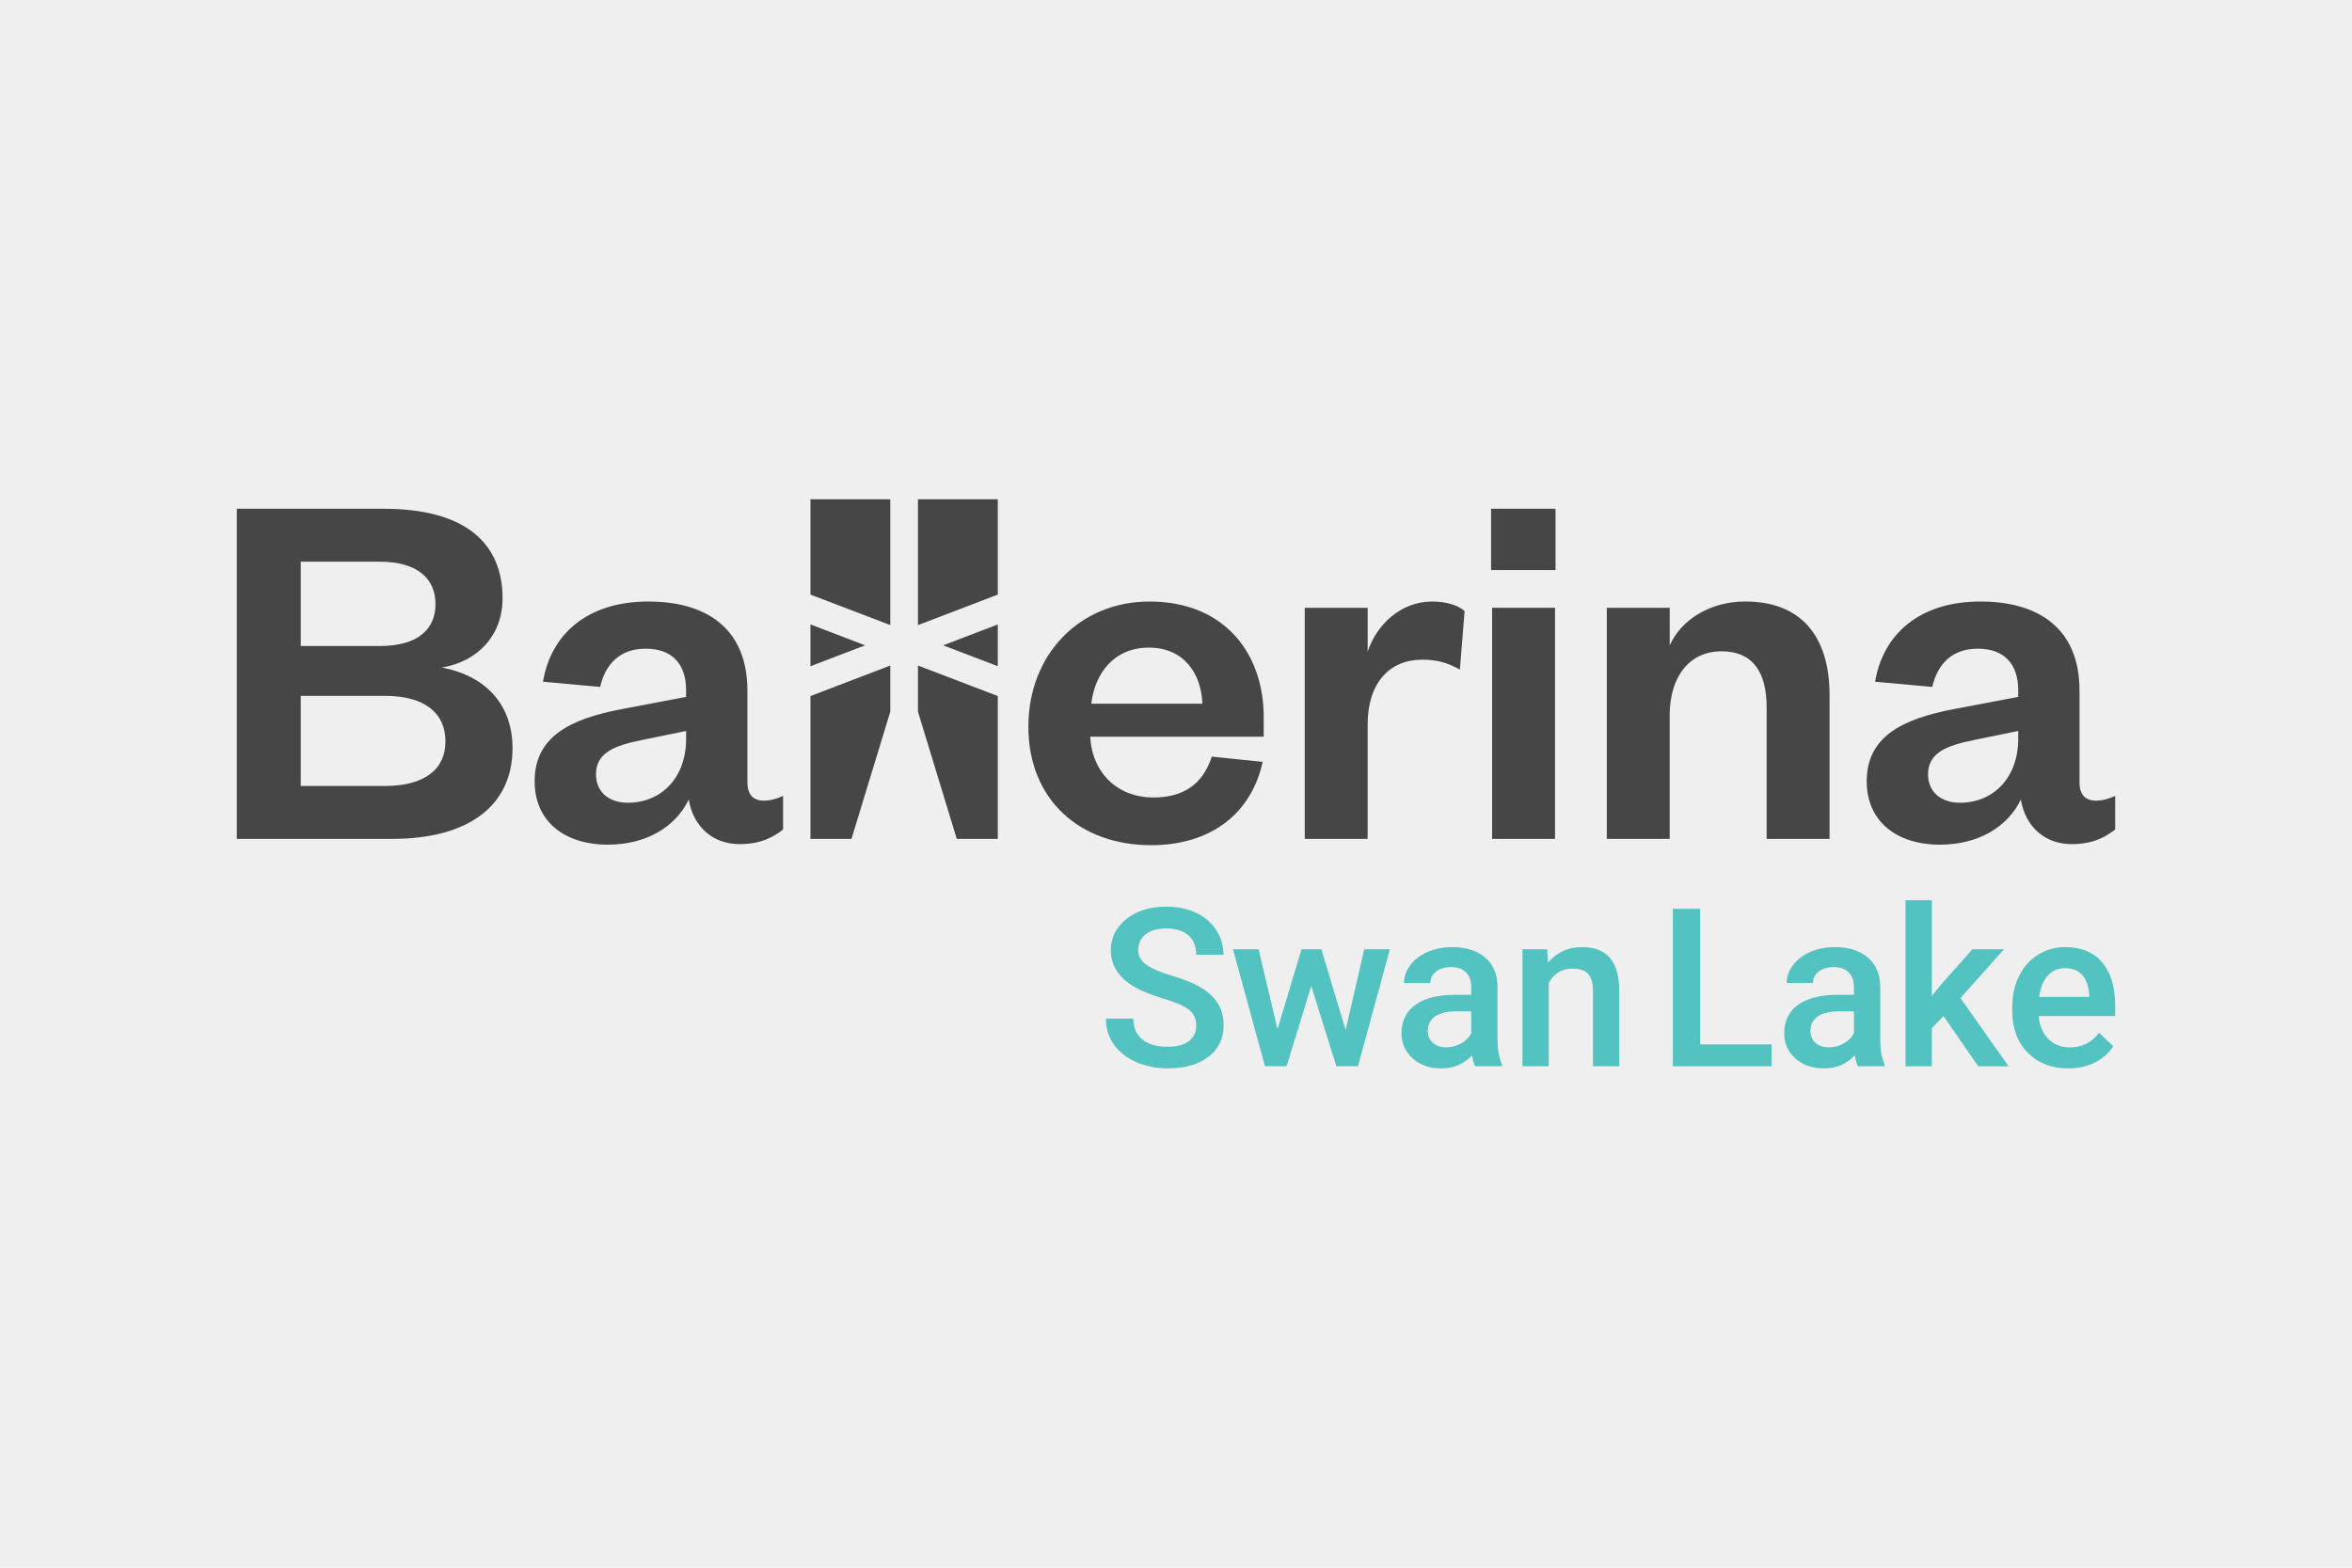 <?xml version="1.0" encoding="utf-8"?>
<!-- Generator: Adobe Illustrator 28.0.0, SVG Export Plug-In . SVG Version: 6.00 Build 0)  -->
<svg version="1.1" id="Layer_1" xmlns="http://www.w3.org/2000/svg" xmlns:xlink="http://www.w3.org/1999/xlink" x="0px" y="0px"
	 viewBox="0 0 1200 800" style="enable-background:new 0 0 1200 800;" xml:space="preserve">
<style type="text/css">
	.st0{fill:#EFEFEF;}
	.st1{fill:#464646;}
	.st2{fill:#53C3C2;}
</style>
<rect class="st0" width="1200" height="800"/>
<g>
	<g>
		<g>
			<g>
				<g>
					<path class="st1" d="M199.99,428.09h-79.16V259.62h74.87c42.52,0,60.71,18.19,60.71,45.73c0,18.99-12.84,32.36-31.02,35.29
						c20.32,3.74,36.1,17.11,36.1,41.19C261.49,410.98,239.3,428.09,199.99,428.09z M153.46,329.68h40.1
						c20.06,0,28.62-8.83,28.62-21.39c0-12.57-8.56-21.66-28.62-21.66h-40.1V329.68z M153.46,355.09v46h42.79
						c20.85,0,31.02-8.82,31.02-22.74c0-14.17-10.16-23.26-31.02-23.26H153.46z"/>
					<path class="st1" d="M381.35,399.48c0,6.15,3.21,9.09,8.29,9.09c3.21,0,6.41-0.8,9.89-2.41v17.11
						c-5.08,4.02-11.5,7.49-22.19,7.49c-13.37,0-23.54-8.55-25.94-22.73c-6.68,13.91-21.66,23-41.19,23
						c-22.46,0-37.44-12.03-37.44-32.36c0-22.46,17.65-31.82,44.93-36.9l32.35-6.15v-3.47c0-13.1-6.95-21.12-20.6-21.12
						c-13.37,0-20.59,8.02-23.26,19.52l-29.16-2.67c4.01-24.07,22.46-40.92,53.76-40.92c30.48,0,50.54,14.44,50.54,45.46v47.06
						H381.35z M350.06,373.01l-22.19,4.55c-14.72,2.93-23.8,6.68-23.8,17.64c0,8.29,5.88,14.44,16.3,14.44
						c16.85,0,29.69-12.57,29.69-32.63V373.01z"/>
					<path class="st1" d="M644.22,388.78c-5.88,26.74-26.74,42.52-56.96,42.52c-36.38,0-62.58-23.27-62.58-60.43
						c0-37.17,26.47-63.91,61.77-63.91c38.51,0,58.3,26.74,58.3,58.83v10.16h-88.52c1.08,19.25,14.71,31.01,32.09,31.01
						c15.78,0,25.41-6.95,29.95-20.85L644.22,388.78z M613.47,359.1c-0.53-15.24-9.36-28.62-27.28-28.62
						c-17.64,0-27.54,12.84-29.41,28.62H613.47z"/>
					<path class="st1" d="M744.84,341.72c-6.16-3.48-11.5-5.08-19.26-5.08c-16.58,0-27.81,11.76-27.81,33.15v58.3h-32.08V310.16
						h32.09v22.47c4.27-13.37,16.58-25.67,32.89-25.67c7.21,0,13.1,1.87,16.58,4.82L744.84,341.72z"/>
					<path class="st1" d="M760.75,259.62h32.89v31.29h-32.89V259.62z M793.38,310.16v117.93h-32.1V310.16H793.38z"/>
					<path class="st1" d="M851.89,428.09H819.8V310.16h32.09v19.26c5.87-13.37,20.85-22.47,38.5-22.47
						c31.55,0,43.05,21.39,43.05,47.61v73.53h-32.09v-67.12c0-18.19-7.22-28.61-23-28.61c-16.31,0-26.47,12.83-26.47,32.62v63.11
						H851.89z"/>
					<path class="st1" d="M1060.98,399.48c0,6.15,3.21,9.09,8.29,9.09c3.21,0,6.42-0.8,9.9-2.41v17.11
						c-5.08,4.02-11.5,7.49-22.2,7.49c-13.37,0-23.54-8.55-25.94-22.73c-6.68,13.91-21.66,23-41.18,23
						c-22.46,0-37.44-12.03-37.44-32.36c0-22.46,17.65-31.82,44.93-36.9l32.36-6.15v-3.47c0-13.1-6.96-21.12-20.6-21.12
						c-13.37,0-20.59,8.02-23.26,19.52l-29.15-2.67c4.01-24.07,22.46-40.92,53.75-40.92c30.49,0,50.54,14.44,50.54,45.46
						L1060.98,399.48L1060.98,399.48z M1029.7,373.01l-22.2,4.55c-14.71,2.93-23.8,6.68-23.8,17.64c0,8.29,5.88,14.44,16.31,14.44
						c16.85,0,29.69-12.57,29.69-32.63V373.01z"/>
				</g>
				<g>
					<polygon class="st1" points="413.5,303.42 413.5,254.78 454.23,254.78 454.23,318.99 					"/>
					<polygon class="st1" points="413.5,318.65 441.38,329.32 413.5,339.97 					"/>
					<polygon class="st1" points="454.23,339.62 454.23,363.18 434.43,428.09 413.5,428.09 413.5,355.2 					"/>
				</g>
				<g>
					<polygon class="st1" points="509.08,303.42 509.08,254.78 468.35,254.78 468.35,318.99 					"/>
					<polygon class="st1" points="509.08,318.65 481.2,329.32 509.08,339.97 					"/>
					<polygon class="st1" points="468.35,339.62 468.35,363.18 488.15,428.09 509.08,428.09 509.08,355.2 					"/>
				</g>
			</g>
		</g>
	</g>
	<g>
		<g>
			<path class="st2" d="M610.33,523.42c0-3.53-1.24-6.25-3.72-8.17c-2.48-1.91-6.96-3.84-13.44-5.79
				c-6.47-1.95-11.62-4.12-15.45-6.51c-7.32-4.6-10.98-10.59-10.98-17.99c0-6.47,2.64-11.81,7.92-16
				c5.28-4.19,12.13-6.29,20.55-6.29c5.59,0,10.57,1.03,14.95,3.09s7.82,4.99,10.32,8.8s3.75,8.03,3.75,12.66h-13.9
				c0-4.19-1.31-7.48-3.94-9.85s-6.39-3.56-11.28-3.56c-4.56,0-8.1,0.97-10.62,2.92s-3.78,4.67-3.78,8.16c0,2.94,1.36,5.4,4.08,7.37
				c2.72,1.97,7.21,3.88,13.46,5.74s11.27,3.97,15.06,6.34c3.79,2.37,6.57,5.09,8.33,8.17c1.77,3.07,2.65,6.67,2.65,10.79
				c0,6.69-2.57,12.02-7.7,15.97c-5.13,3.95-12.09,5.93-20.88,5.93c-5.81,0-11.15-1.08-16.03-3.23c-4.87-2.15-8.66-5.12-11.37-8.91
				c-2.7-3.79-4.05-8.2-4.05-13.24h13.96c0,4.56,1.51,8.09,4.52,10.59c3.02,2.5,7.34,3.75,12.97,3.75c4.86,0,8.51-0.98,10.95-2.95
				C609.11,529.27,610.33,526.66,610.33,523.42z"/>
			<path class="st2" d="M686.55,525.62l9.49-41.21h13.08l-16.28,59.7H681.8L669,503.12l-12.58,40.99h-11.03l-16.33-59.7h13.07
				l9.66,40.77l12.25-40.77h10.1L686.55,525.62z"/>
			<path class="st2" d="M752.62,544.11c-0.59-1.14-1.1-3-1.54-5.57c-4.27,4.45-9.49,6.68-15.67,6.68c-5.99,0-10.89-1.71-14.67-5.13
				c-3.79-3.42-5.68-7.65-5.68-12.69c0-6.36,2.36-11.25,7.09-14.65c4.73-3.4,11.48-5.1,20.28-5.1h8.22v-3.92
				c0-3.09-0.87-5.56-2.59-7.42c-1.73-1.86-4.36-2.79-7.89-2.79c-3.05,0-5.55,0.76-7.5,2.29c-1.95,1.53-2.92,3.47-2.92,5.82h-13.41
				c0-3.27,1.08-6.33,3.25-9.19c2.17-2.85,5.12-5.09,8.86-6.7c3.73-1.62,7.9-2.43,12.49-2.43c6.99,0,12.56,1.76,16.72,5.27
				c4.15,3.51,6.29,8.45,6.4,14.81v26.92c0,5.37,0.75,9.65,2.26,12.85v0.94h-13.7V544.11z M737.89,534.46
				c2.65,0,5.14-0.64,7.48-1.93c2.34-1.29,4.09-3.02,5.27-5.19v-11.26h-7.23c-4.97,0-8.7,0.86-11.2,2.59
				c-2.5,1.73-3.75,4.17-3.75,7.34c0,2.58,0.86,4.63,2.57,6.15C732.73,533.7,735.02,534.46,737.89,534.46z"/>
			<path class="st2" d="M789.39,484.41l0.39,6.9c4.41-5.33,10.21-8,17.38-8c12.43,0,18.76,7.12,18.98,21.35v39.45h-13.41v-38.68
				c0-3.79-0.82-6.59-2.45-8.41c-1.64-1.82-4.31-2.73-8.03-2.73c-5.41,0-9.43,2.45-12.08,7.34v42.48h-13.41v-59.7L789.39,484.41
				L789.39,484.41z"/>
		</g>
		<g>
			<path class="st2" d="M867.44,532.97h36.47v11.14h-50.43v-80.33h13.96L867.44,532.97L867.44,532.97z"/>
			<path class="st2" d="M947.86,544.11c-0.59-1.14-1.1-3-1.54-5.57c-4.27,4.45-9.49,6.68-15.67,6.68c-5.99,0-10.89-1.71-14.67-5.13
				c-3.79-3.42-5.68-7.65-5.68-12.69c0-6.36,2.36-11.25,7.09-14.65c4.73-3.4,11.48-5.1,20.28-5.1h8.22v-3.92
				c0-3.09-0.87-5.56-2.59-7.42c-1.73-1.86-4.36-2.79-7.89-2.79c-3.05,0-5.55,0.76-7.5,2.29c-1.95,1.53-2.92,3.47-2.92,5.82h-13.41
				c0-3.27,1.08-6.33,3.25-9.19c2.17-2.85,5.12-5.09,8.86-6.7c3.73-1.62,7.9-2.43,12.49-2.43c6.99,0,12.56,1.76,16.72,5.27
				c4.15,3.51,6.29,8.45,6.4,14.81v26.92c0,5.37,0.75,9.65,2.26,12.85v0.94h-13.7V544.11z M933.13,534.46
				c2.65,0,5.14-0.64,7.48-1.93c2.34-1.29,4.09-3.02,5.27-5.19v-11.26h-7.23c-4.97,0-8.7,0.86-11.2,2.59
				c-2.5,1.73-3.75,4.17-3.75,7.34c0,2.58,0.86,4.63,2.57,6.15C927.97,533.7,930.26,534.46,933.13,534.46z"/>
			<path class="st2" d="M991.58,518.52l-5.96,6.12v19.48h-13.41v-84.74h13.41v48.88l4.19-5.24l16.5-18.59h16.11l-22.18,24.88
				l24.55,34.81h-15.5L991.58,518.52z"/>
			<path class="st2" d="M1055.22,545.22c-8.5,0-15.38-2.68-20.66-8.03c-5.28-5.35-7.92-12.48-7.92-21.38v-1.66
				c0-5.96,1.15-11.28,3.45-15.97c2.3-4.69,5.53-8.34,9.68-10.95c4.16-2.61,8.79-3.92,13.9-3.92c8.13,0,14.41,2.59,18.84,7.78
				c4.43,5.19,6.65,12.52,6.65,22.01v5.41h-39.01c0.4,4.93,2.05,8.83,4.94,11.7c2.89,2.87,6.52,4.3,10.9,4.3
				c6.14,0,11.14-2.48,15.01-7.45l7.23,6.9c-2.39,3.57-5.58,6.34-9.57,8.3C1064.67,544.23,1060.19,545.22,1055.22,545.22z
				 M1053.63,494.07c-3.68,0-6.65,1.29-8.91,3.86s-3.71,6.16-4.33,10.76h25.54v-0.99c-0.29-4.49-1.49-7.88-3.59-10.18
				C1060.25,495.22,1057.34,494.07,1053.63,494.07z"/>
		</g>
	</g>
</g>
</svg>

